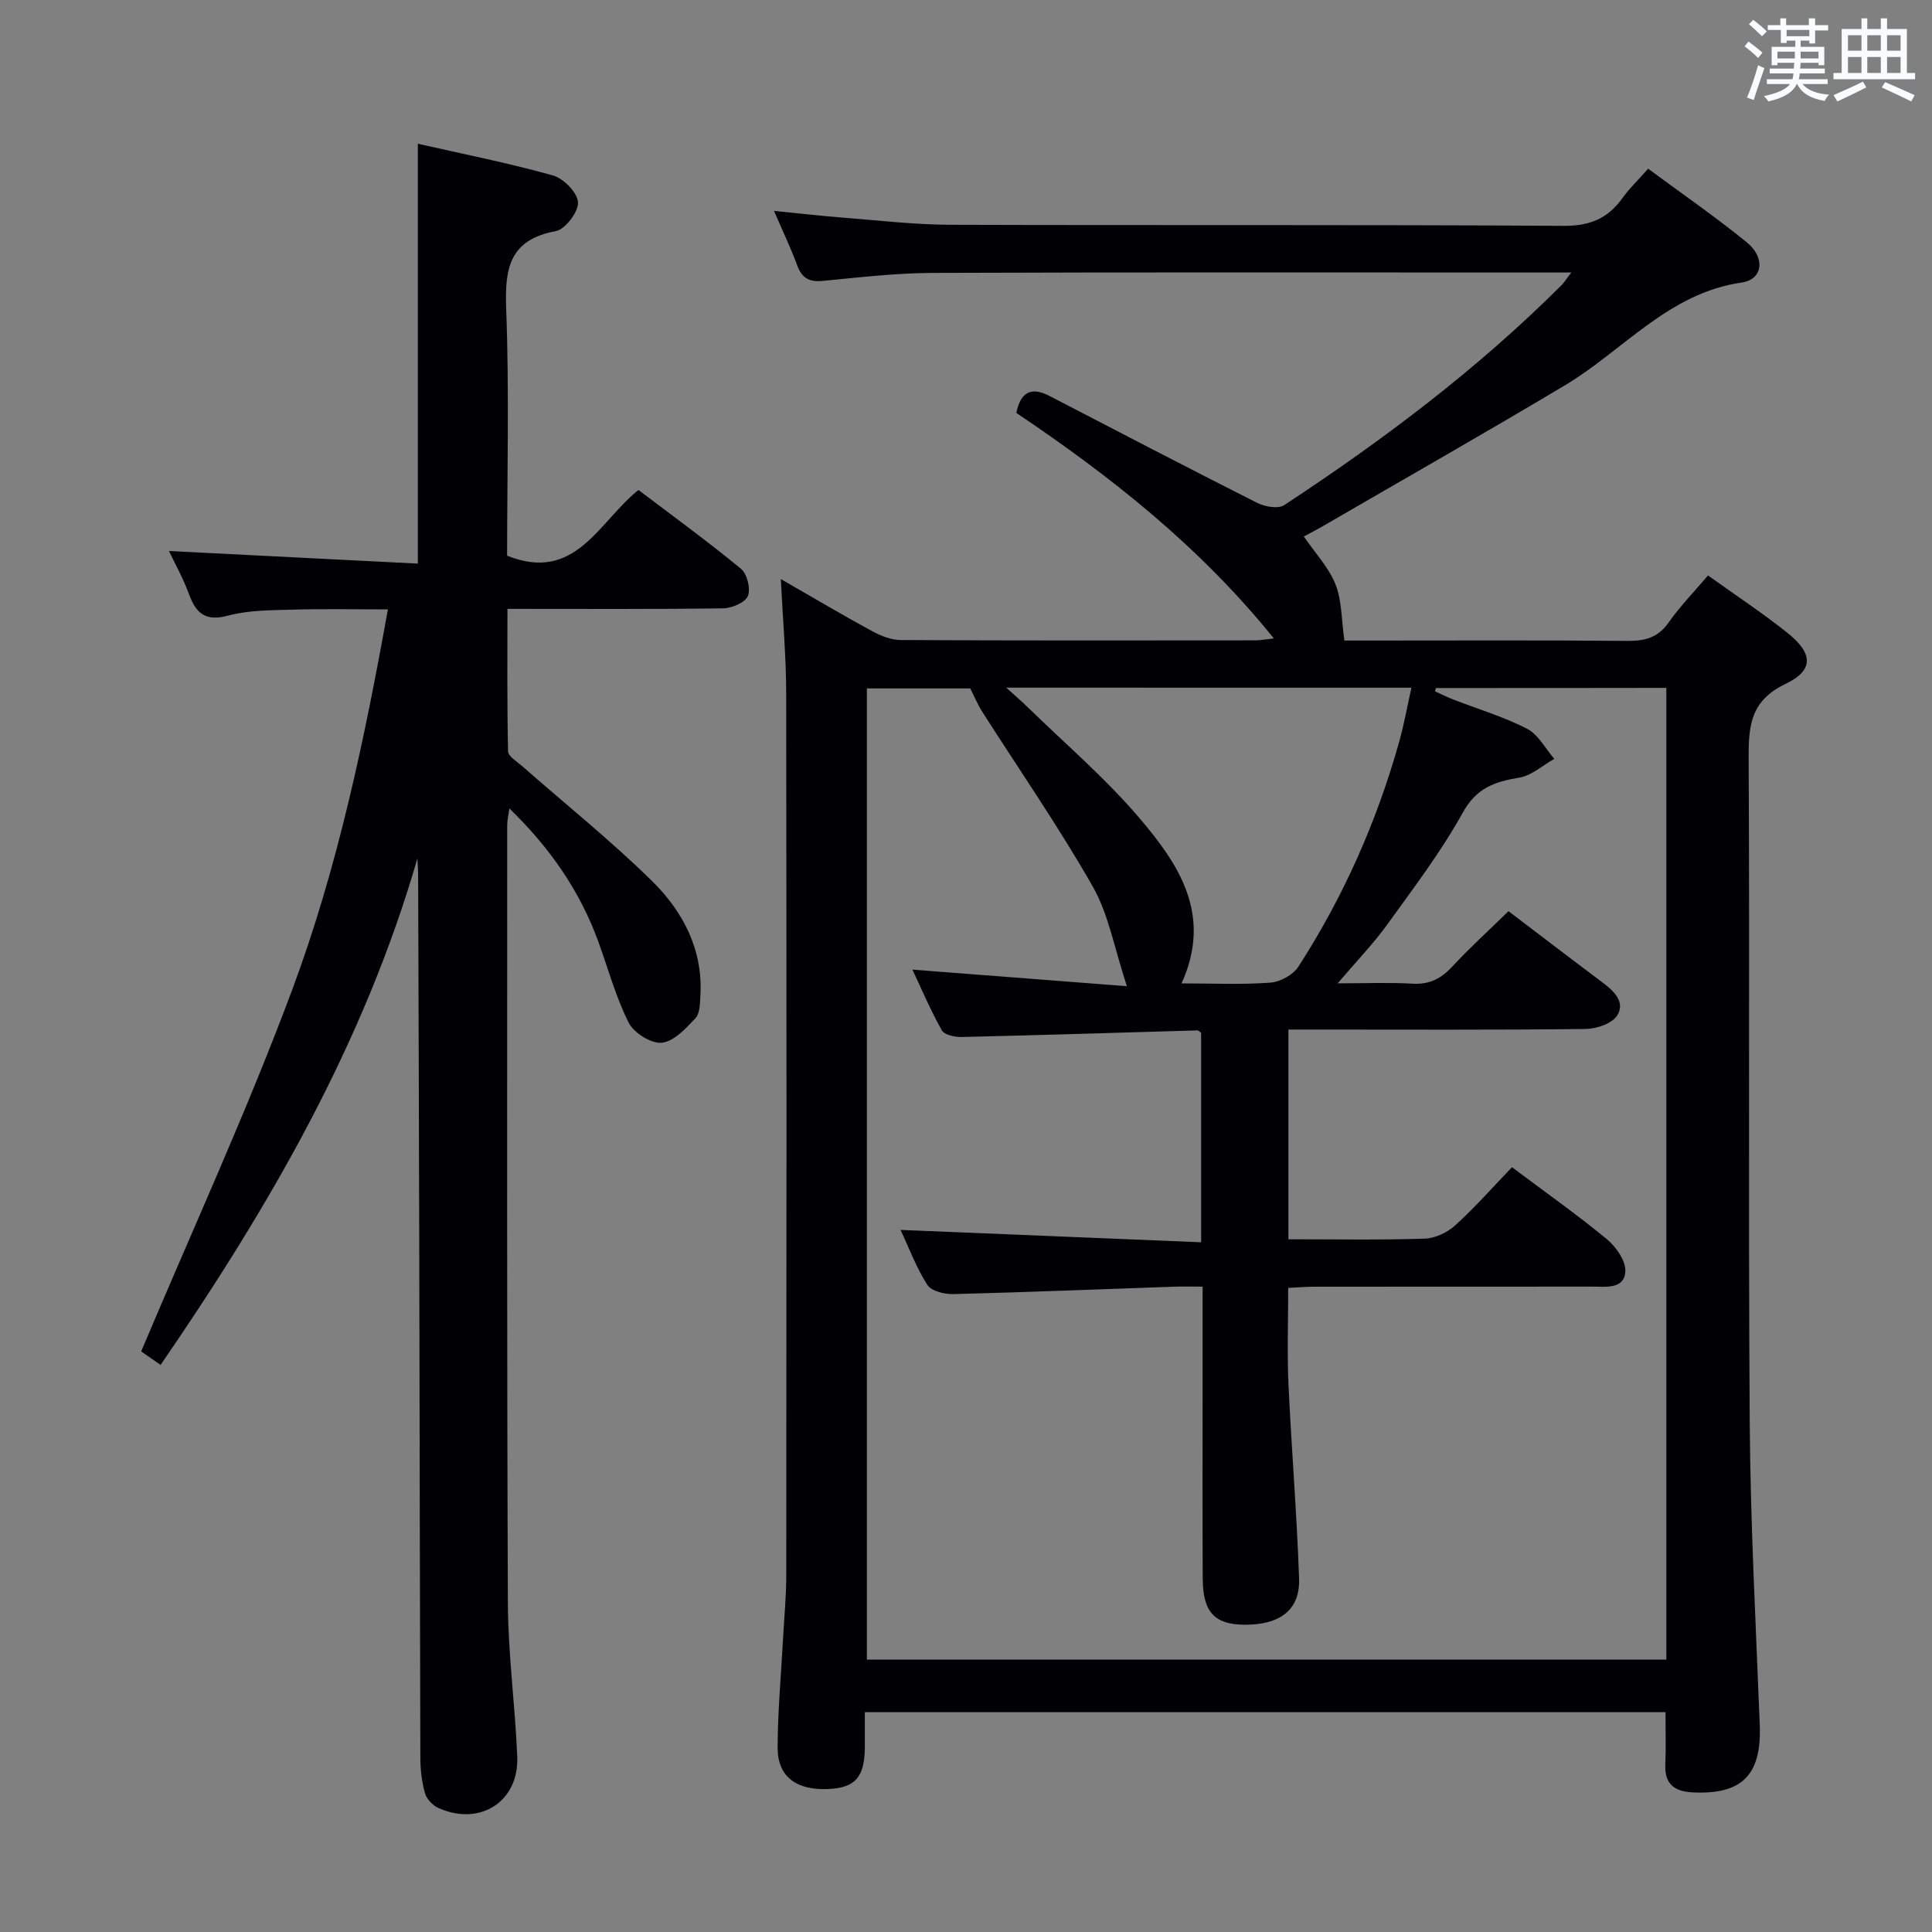 <svg enable-background="new 0 0 400 400" viewBox="0 0 400 400" xmlns="http://www.w3.org/2000/svg"><rect x="0" y="0" width="400" height="400" fill="#808080" stroke="none"/><path d="m161.66 119.89c7.01 4.02 12.84 7.49 18.79 10.72 1.82.99 3.99 1.89 6.01 1.9 24.5.13 49 .09 73.5.07.95 0 1.89-.19 3.78-.4-15.45-19.14-33.88-33.62-53.32-46.69.93-4.54 3.24-5.39 6.89-3.5 14.3 7.42 28.58 14.86 42.97 22.12 1.59.8 4.35 1.3 5.6.47 20.49-13.46 40.02-28.17 57.41-45.53.54-.54.94-1.22 2.03-2.63-2.62 0-4.39 0-6.16 0-42 0-84-.08-126 .08-7.62.03-15.26.93-22.86 1.66-2.81.27-4.28-.6-5.25-3.22-1.3-3.53-2.93-6.94-4.8-11.28 5.29.53 9.67 1.04 14.07 1.38 7.45.58 14.91 1.47 22.37 1.5 42.33.14 84.66-.05 127 .22 5.46.04 9.18-1.51 12.22-5.75 1.44-2 3.25-3.74 5.32-6.08 6.93 5.13 13.87 9.91 20.39 15.21 3.92 3.18 3.41 7.71-1.01 8.35-15.21 2.2-24.5 14.05-36.6 21.28-16.7 9.97-33.61 19.58-50.43 29.34-1.14.66-2.32 1.26-3.64 1.97 2.32 3.38 5.13 6.35 6.55 9.88 1.34 3.35 1.23 7.28 1.85 11.66h4.67c18 0 36-.09 54 .07 3.63.03 6.29-.7 8.48-3.83 2.36-3.37 5.28-6.35 8.14-9.72 5.61 4.03 11.18 7.7 16.37 11.83 5.39 4.29 5.61 7.77-.32 10.62-7.1 3.4-7.68 8.43-7.64 15.19.24 45.83-.09 91.66.22 137.49.14 20.96 1.26 41.91 2.08 62.85.4 10.31-3.6 14.45-13.81 13.98-3.8-.18-5.92-1.65-5.74-5.77.15-3.47.03-6.96.03-10.84-55.22 0-110.11 0-165.76 0 0 2.32.01 4.74 0 7.16-.04 6.28-1.96 8.5-7.59 8.75-6.58.29-10.48-2.55-10.47-8.53.01-7.47.71-14.94 1.11-22.41.24-4.48.68-8.96.68-13.44.05-60.83.07-121.66-.02-182.49 0-7.48-.68-14.94-1.11-23.64zm135.64 22.56c-.07.23-.13.45-.2.68 1.27.57 2.51 1.2 3.8 1.7 5.11 1.98 10.42 3.56 15.26 6.05 2.33 1.2 3.79 4.1 5.64 6.23-2.41 1.35-4.69 3.47-7.25 3.89-5.07.84-8.86 2.11-11.7 7.25-4.49 8.11-10.17 15.58-15.61 23.13-2.86 3.97-6.3 7.52-10.29 12.21 5.95 0 10.73-.21 15.49.07 3.51.21 5.93-1.05 8.26-3.56 3.59-3.88 7.52-7.44 11.62-11.45 6.42 4.87 12.86 9.81 19.36 14.68 2.4 1.8 4.91 4.08 3.14 6.91-1.05 1.69-4.3 2.78-6.58 2.8-18.66.22-37.32.12-55.99.12-1.77 0-3.53 0-5.5 0v43.42c9.62 0 18.92.17 28.2-.13 2.18-.07 4.73-1.28 6.37-2.78 4.14-3.77 7.85-7.99 11.72-12.01 6.95 5.21 13.49 9.82 19.64 14.9 1.91 1.58 3.96 4.51 3.83 6.69-.23 3.71-4.03 3.13-6.81 3.13-19.16.02-38.33.01-57.49.02-1.77 0-3.54.15-5.5.24 0 6.94-.24 13.4.05 19.84.62 13.45 1.74 26.88 2.2 40.33.23 6.5-3.93 9.62-11.31 9.57-6.18-.04-8.6-2.6-8.64-9.52-.07-14.16-.02-28.33-.02-42.49 0-5.8 0-11.6 0-17.99-2.22 0-4.01-.05-5.8.01-15.28.53-30.57 1.15-45.85 1.54-1.82.05-4.53-.64-5.36-1.93-2.29-3.58-3.8-7.67-5.53-11.36 20.89.86 41.53 1.71 62.23 2.56 0-15.4 0-29.49 0-43.34-.43-.34-.56-.53-.69-.53-16.28.47-32.57.99-48.86 1.37-1.41.03-3.58-.41-4.12-1.36-2.32-4.1-4.16-8.47-6.11-12.59 14.84 1.15 29.26 2.26 44.41 3.43-2.61-7.89-3.78-14.87-7.07-20.64-7.05-12.38-15.2-24.13-22.86-36.16-.95-1.49-1.64-3.16-2.5-4.85-6.83 0-14.07 0-21.4 0v201.08h165.52c0-67.25 0-134.13 0-201.19-15.98.03-31.84.03-47.7.03zm-88.96-.08c2.11 1.92 3.35 2.98 4.51 4.12 7.72 7.54 16 14.6 22.97 22.78 8.13 9.54 15.3 20.02 8.81 34.33 6.54 0 12.5.29 18.41-.16 2.04-.15 4.7-1.63 5.79-3.32 9.32-14.45 16.23-30.04 20.87-46.6 1-3.55 1.64-7.2 2.52-11.14-28.07-.01-55.29-.01-83.88-.01z" fill="#010105"/><path d="m86.42 177.74c-11.11 38.35-30.61 72.01-53.17 104.85-1.67-1.16-3.21-2.23-4.02-2.79 10.65-25.29 21.9-49.74 31.27-74.89 9.38-25.18 14.92-51.54 19.81-78.74-6.92 0-13.33-.14-19.73.05-4.48.13-9.11.09-13.38 1.24-4.74 1.27-6.63-.52-8.1-4.52-1.18-3.22-2.88-6.24-4.12-8.86 17.13.87 34.16 1.73 51.53 2.61 0-29.38 0-57.88 0-86.93 9.38 2.13 18.78 3.99 27.99 6.57 2.2.62 5.08 3.58 5.17 5.57.09 2-2.65 5.6-4.63 5.96-9.61 1.79-10.55 7.73-10.24 16.11.65 17.11.19 34.26.19 51.08 14.13 5.65 18.86-6.88 27.19-13.61 7.1 5.38 14.33 10.64 21.22 16.31 1.28 1.05 2.06 4.16 1.44 5.65-.56 1.36-3.32 2.52-5.12 2.55-14.65.2-29.3.11-44.66.11 0 9.98-.09 19.73.13 29.47.02 1.06 1.84 2.14 2.92 3.09 8.99 7.9 18.36 15.41 26.88 23.78 6.38 6.28 10.56 14.15 10.02 23.65-.09 1.63-.07 3.73-1.02 4.75-1.98 2.12-4.47 4.83-6.97 5.09-2.2.22-5.78-2.03-6.85-4.15-2.67-5.29-4.24-11.13-6.28-16.75-3.82-10.51-10.01-19.45-18.43-27.61-.19 1.42-.45 2.45-.45 3.49 0 53.65-.08 107.3.14 160.95.04 10.62 1.5 21.22 1.94 31.85.39 9.3-7.65 14.49-16.27 10.68-1.19-.53-2.48-1.84-2.82-3.05-.67-2.36-.97-4.9-.97-7.37-.11-34.32-.14-68.64-.22-102.97-.06-26.49-.15-52.98-.24-79.47.01-1.24-.09-2.5-.15-3.75z" fill="#010105"/><g fill="#fafbfc"><path d="m361.2 9.6.8-1c.9.7 1.9 1.4 2.9 2.3l-.9 1.1c-1-1-2-1.8-2.8-2.4zm.5 10.6c.9-2.1 1.6-4.3 2.3-6.7.4.2.8.4 1.3.6-.7 2.1-1.5 4.3-2.2 6.6zm.4-15.2.9-.9c1 .8 2 1.6 2.8 2.4l-1 1c-.9-.9-1.8-1.7-2.7-2.5zm12.5-1.2h1.2v1.4h2.7v1.1h-2.7v2.7h-1.2v-.6h-1.8v1.3h4.9v3.8h-1.2v-.5h-3.7c0 .4-.1.9-.1 1.2h5.1v1h-5.2c0 .5-.1.9-.2 1.2h6v1h-5.2c1.1 1.3 2.9 2 5.5 2.2-.4.4-.7.8-.9 1.3-2.9-.5-4.8-1.6-5.7-3.5h-.1c-.8 1.7-2.7 2.9-5.9 3.6-.2-.4-.6-.8-.9-1.1 2.8-.6 4.6-1.4 5.4-2.5h-4.8v-1h5.3c.1-.3.2-.7.2-1.2h-4.9v-1h5c0-.4 0-.8.1-1.2h-3.5v.5h-1.2v-3.8h4.9v-1.3h-1.8v.5h-1.2v-2.7h-2.7v-1h2.6v-1.4h1.2v1.4h4.7v-1.4zm-6.6 8.3h3.6c0-.4 0-.9 0-1.4h-3.6zm1.9-4.6h4.7v-1.3h-4.7zm6.6 3.2h-3.7v1.4h3.7z"/><path d="m385.3 3.8h1.3v2.2h2.8v-2.2h1.3v2.2h4.1v9.1h1.7v1.3h-16.9v-1.3h1.7v-9.1h4.1v-2.2zm.4 13.1.7 1.2c-1.8.9-3.8 1.9-6 2.9-.2-.4-.5-.8-.8-1.3 2.3-1 4.3-1.9 6.1-2.8zm-3.1-6.4h2.8v-3.2h-2.8zm0 4.6h2.8v-3.3h-2.8zm4-4.6h2.8v-3.2h-2.8zm0 4.6h2.8v-3.3h-2.8zm3.7 1.9c2.1.9 4.1 1.8 6.1 2.7l-.7 1.3c-2.2-1.1-4.2-2-6.1-2.9zm3.2-9.7h-2.8v3.2h2.8zm-2.8 7.8h2.8v-3.3h-2.8z"/></g></svg>